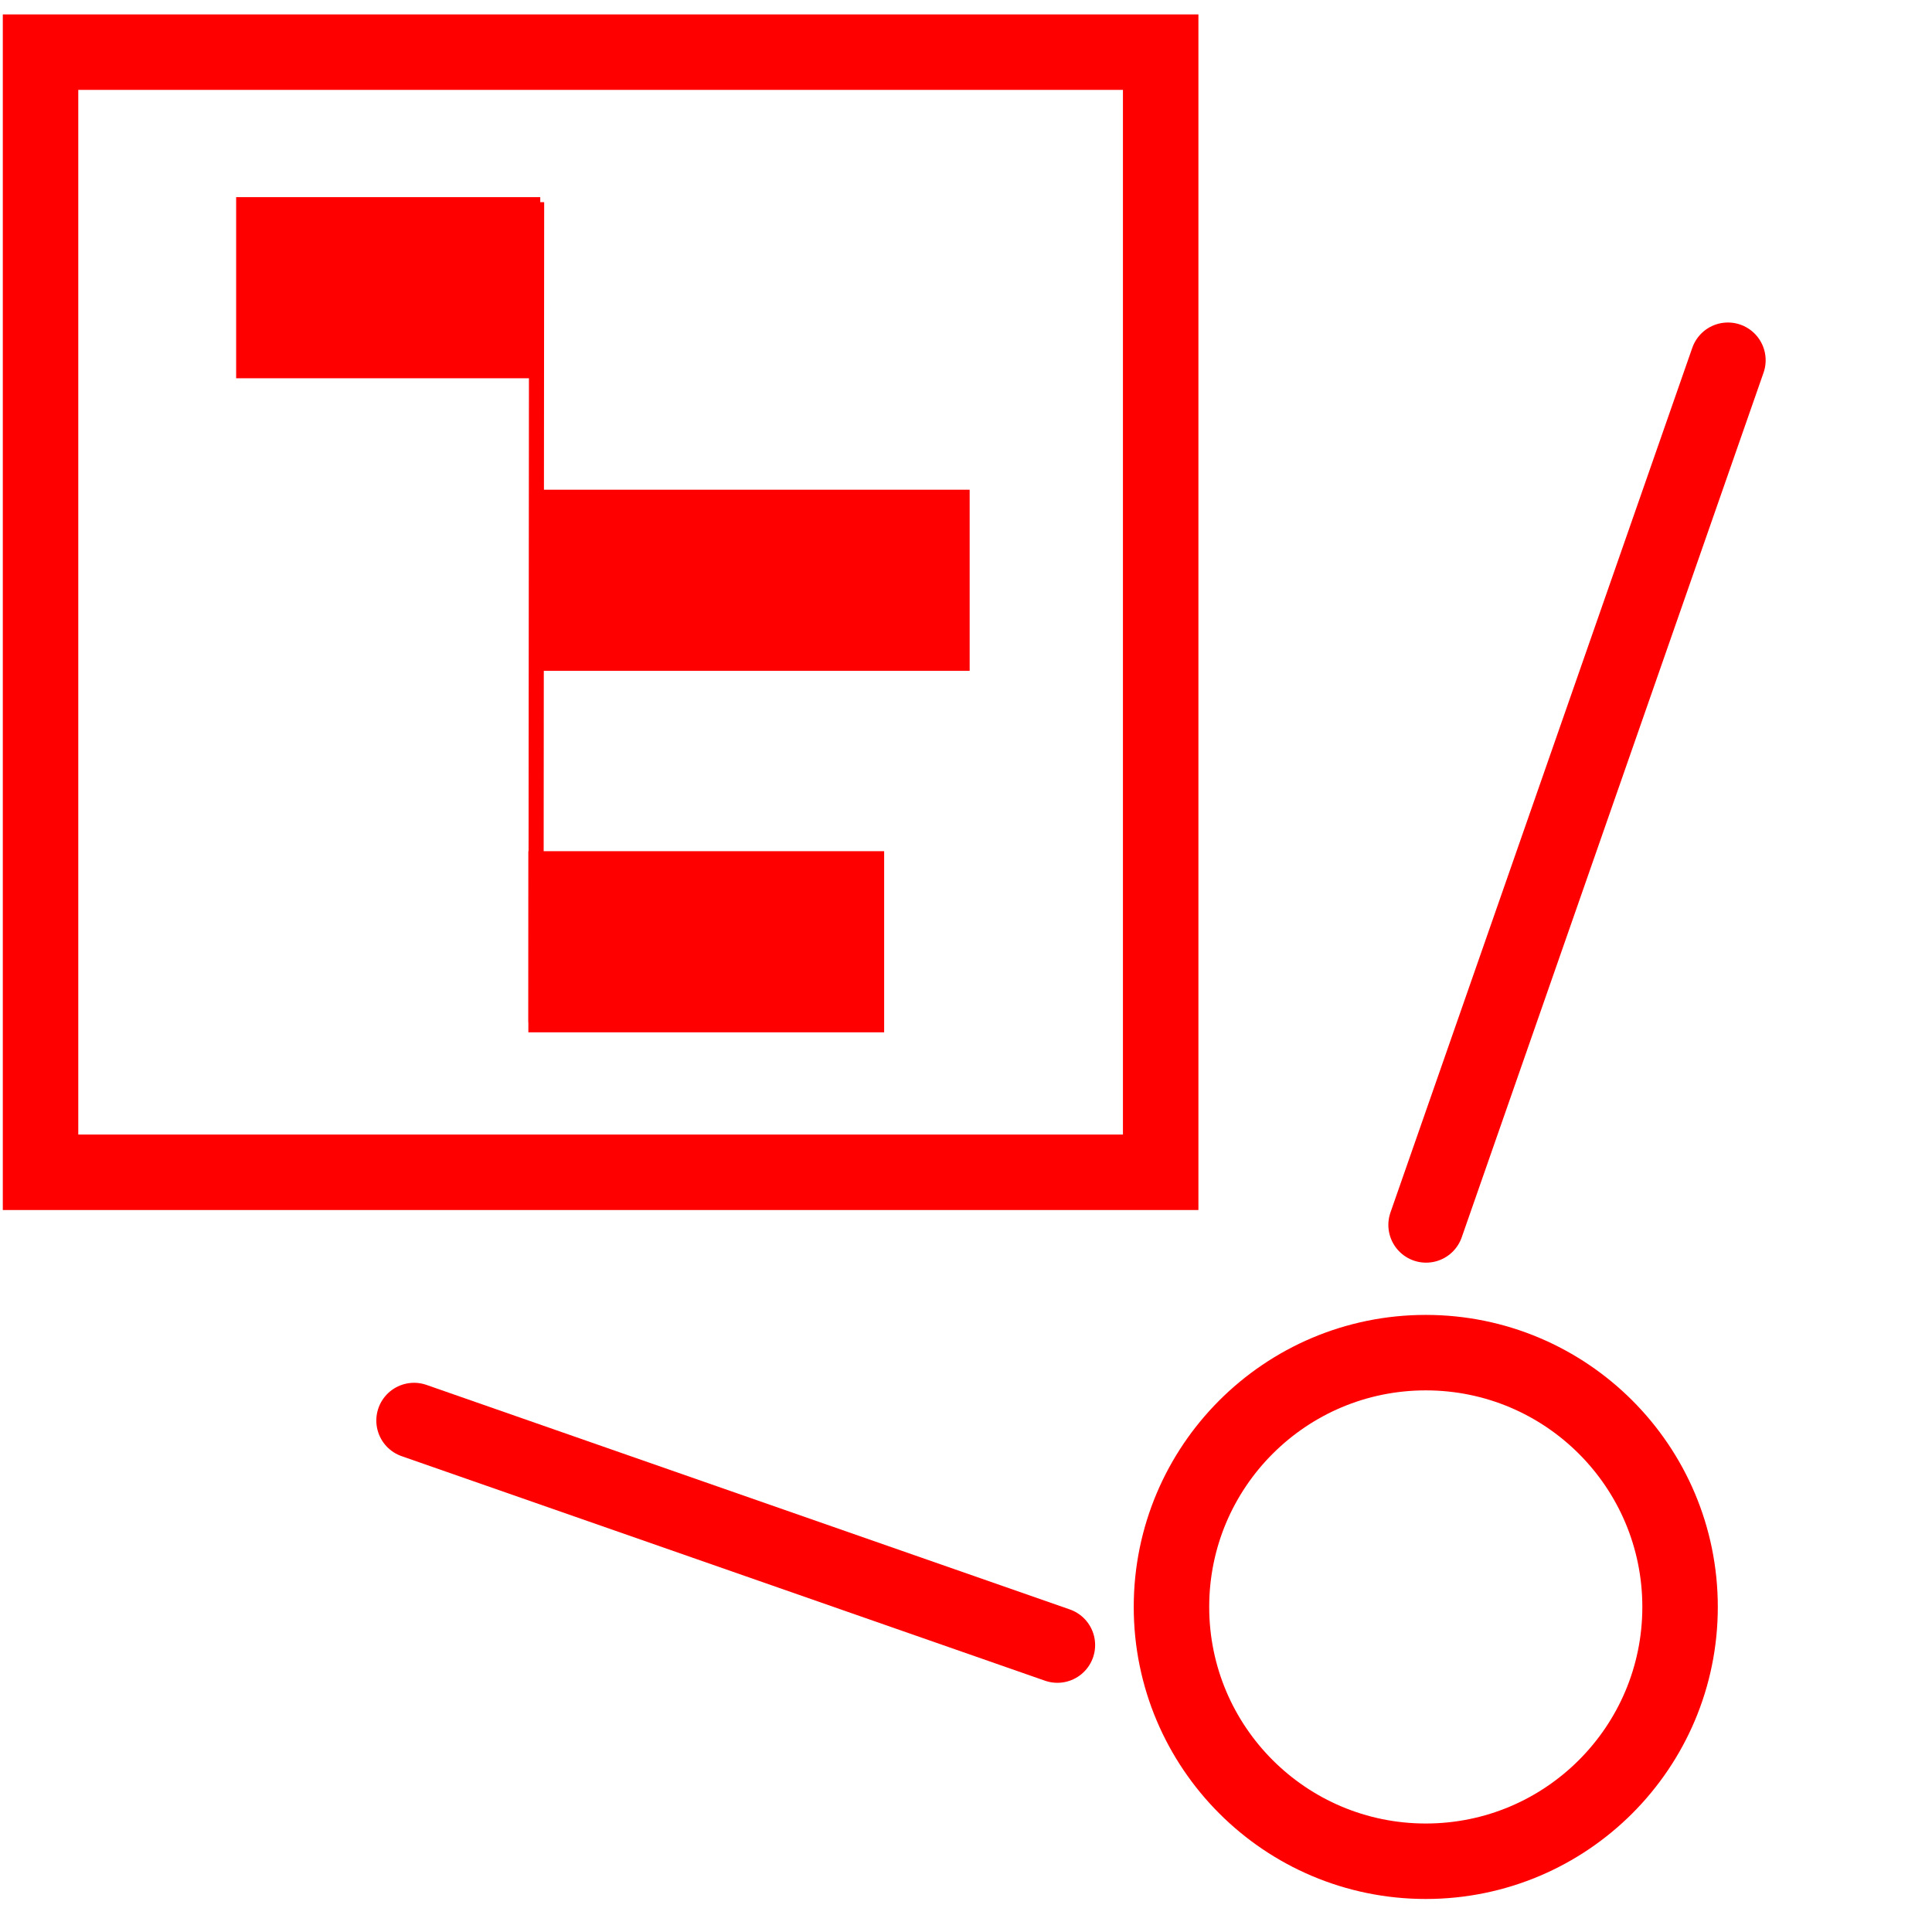 <?xml version="1.0" encoding="utf-8"?>
<!-- Generator: Adobe Illustrator 16.0.0, SVG Export Plug-In . SVG Version: 6.00 Build 0)  -->
<!DOCTYPE svg PUBLIC "-//W3C//DTD SVG 1.1//EN" "http://www.w3.org/Graphics/SVG/1.1/DTD/svg11.dtd">
<svg version="1.1" id="Calque_1" xmlns="http://www.w3.org/2000/svg" xmlns:xlink="http://www.w3.org/1999/xlink" x="0px" y="0px"
	 width="128px" height="128px" viewBox="0 0 128 128" enable-background="new 0 0 128 128" xml:space="preserve">
<g id="Calque_3" display="none">
	<g id="Icones" display="inline">
		<g id="Artboard" transform="translate(-1260, -550)">
			<g id="icone-signature-du-contrat-franchise" transform="translate(1249, 539)">
				<g id="Rectangle">
				</g>
				<defs>
					<filter id="Adobe_OpacityMaskFilter" filterUnits="userSpaceOnUse" x="17.792" y="14.53" width="118.208" height="120.624">
						<feColorMatrix  type="matrix" values="1 0 0 0 0  0 1 0 0 0  0 0 1 0 0  0 0 0 1 0"/>
					</filter>
				</defs>
				<mask maskUnits="userSpaceOnUse" x="17.792" y="14.53" width="118.208" height="120.624" id="mask-2_1_">
					<g filter="url(#Adobe_OpacityMaskFilter)">
						<rect id="path-1_1_" x="10.359" y="6.755" fill="#FFFFFF" width="135.157" height="135.158"/>
					</g>
				</mask>
				<g id="Group-16" mask="url(#mask-2_1_)">
					<g transform="translate(11, 11)">
						<path id="Fill-1" fill="#FF0000" d="M32.528,22.787c-0.777,0-1.407,0.605-1.407,1.352c0,0.744,0.63,1.352,1.407,1.352h47.193
							c0.775,0,1.407-0.608,1.407-1.352c0-0.746-0.632-1.352-1.407-1.352H32.528z"/>
						<path id="Fill-3" fill="#FF0000" d="M20.978,22.787h-0.664c-0.747,0-1.357,0.605-1.357,1.352c0,0.744,0.61,1.352,1.357,1.352
							h0.664c0.75,0,1.357-0.608,1.357-1.352C22.335,23.393,21.728,22.787,20.978,22.787"/>
						<path id="Fill-5" fill="#FF0000" d="M79.047,36.303c0.775,0,1.406-0.604,1.406-1.352c0-0.744-0.631-1.352-1.406-1.352H20.363
							c-0.774,0-1.406,0.607-1.406,1.352c0,0.746,0.632,1.352,1.406,1.352H79.047z"/>
						<path id="Fill-7" fill="#FF0000" d="M79.047,47.115c0.775,0,1.406-0.607,1.406-1.352c0-0.746-0.631-1.352-1.406-1.352H20.363
							c-0.774,0-1.406,0.605-1.406,1.352c0,0.744,0.632,1.352,1.406,1.352H79.047z"/>
						<path id="Fill-9" fill="#FF0000" d="M48.586,58.604c0.803,0,1.457-0.606,1.457-1.352c0-0.745-0.654-1.352-1.457-1.352h-1.141
							c-0.803,0-1.457,0.607-1.457,1.352c0,0.746,0.654,1.352,1.457,1.352H48.586z"/>
						<path id="Fill-11" fill="#FF0000" d="M37.81,58.604c0.784,0,1.42-0.606,1.42-1.352c0-0.745-0.636-1.352-1.42-1.352H20.379
							c-0.784,0-1.423,0.607-1.423,1.352c0,0.746,0.639,1.352,1.423,1.352H37.81z"/>
						<g id="Group-15">
							<g id="Clip-14">
							</g>
							<defs>
								
									<filter id="Adobe_OpacityMaskFilter_1_" filterUnits="userSpaceOnUse" x="6.792" y="3.53" width="118.208" height="120.624">
									<feColorMatrix  type="matrix" values="1 0 0 0 0  0 1 0 0 0  0 0 1 0 0  0 0 0 1 0"/>
								</filter>
							</defs>
							<mask maskUnits="userSpaceOnUse" x="6.792" y="3.53" width="118.208" height="120.624" id="mask-4_1_">
								<g filter="url(#Adobe_OpacityMaskFilter_1_)">
									<polygon id="path-3_1_" fill="#FFFFFF" points="6.792,3.53 124.999,3.53 124.999,124.154 6.792,124.154 									"/>
								</g>
							</mask>
							<path id="Fill-13" mask="url(#mask-4_1_)" fill="#FF0000" d="M99.139,29.468l11.826,6.835L74.639,99.3l-11.828-6.835
								L99.139,29.468z M105.314,18.76l11.826,6.838l-4.771,8.272l-11.829-6.836L105.314,18.76z M109.445,11.595
								c1.885-3.262,6.068-4.383,9.328-2.502c1.582,0.914,2.711,2.388,3.182,4.152c0.473,1.763,0.23,3.606-0.682,5.188l-2.729,4.73
								l-11.827-6.835L109.445,11.595z M62.158,95.334l10.324,5.968l-11.125,7.353L62.158,95.334z M90.563,121.346H30.73v-19.752
								c0-0.773-0.629-1.404-1.403-1.404H9.601V6.34h80.959v32.378l-9.465,16.413H58.459c-0.773,0-1.403,0.632-1.403,1.405
								c0,0.776,0.63,1.407,1.403,1.407h21.018l-4.718,8.177H20.796c-0.774,0-1.403,0.632-1.403,1.407
								c0,0.771,0.629,1.404,1.403,1.404h52.343l-4.716,8.18H20.796c-0.774,0-1.403,0.631-1.403,1.402
								c0,0.776,0.629,1.406,1.403,1.406h46.007l-7.125,12.354c-0.106,0.186-0.168,0.389-0.181,0.605l-1.106,18.409
								c-0.034,0.532,0.235,1.03,0.697,1.3c0.168,0.1,0.357,0.158,0.564,0.18c0.489,0.004,12.27,0.01,20.053,0.012
								c0.773,0,1.402-0.631,1.402-1.405c0-0.772-0.629-1.406-1.402-1.406H64.467l11.465-7.582c0.178-0.12,0.332-0.282,0.438-0.465
								l14.192-24.612V121.346z M27.923,119.357L11.585,103h16.338V119.357z M8.195,3.53c-0.772,0-1.403,0.631-1.403,1.405v96.659
								c0,0.371,0.152,0.732,0.412,0.996l21.129,21.153c0.265,0.266,0.619,0.411,0.994,0.411h62.64c0.771,0,1.402-0.629,1.402-1.404
								V72.439l30.334-52.604c1.288-2.231,1.631-4.831,0.965-7.321c-0.666-2.488-2.261-4.568-4.488-5.858
								c-4.604-2.661-10.51-1.076-13.164,3.532L93.369,33.851V4.935c0-0.774-0.631-1.405-1.402-1.405H8.195z"/>
						</g>
					</g>
				</g>
			</g>
		</g>
	</g>
</g>
<line id="line31" fill="none" stroke="#FF0000" stroke-width="12" stroke-miterlimit="10" x1="15.645" y1="19.061" x2="35.794" y2="19.061"/>
<line id="line33" fill="none" stroke="#FF0000" stroke-width="12" stroke-miterlimit="10" x1="35.005" y1="62.394" x2="58.577" y2="62.394"/>
<line id="line37" fill="none" stroke="#FF0000" stroke-width="12" stroke-miterlimit="10" x1="35.779" y1="38.445" x2="64.242" y2="38.445"/>
<path id="path2790" fill="none" stroke="#FF0000" d="M35.553,13.394L35.51,67.729"/>
<rect x="2.686" y="3.455" fill="none" stroke="#FF0000" stroke-width="5" stroke-miterlimit="10" width="74.212" height="74.212"/>
<line fill="none" stroke="#FF0000" stroke-width="5" stroke-linecap="round" stroke-linejoin="round" stroke-miterlimit="10" x1="114.479" y1="23.867" x2="94.482" y2="81.154"/>
<line fill="none" stroke="#FF0000" stroke-width="5" stroke-linecap="round" stroke-linejoin="round" stroke-miterlimit="10" x1="27.432" y1="94.114" x2="70.055" y2="108.99"/>
<circle fill="none" stroke="#FF0000" stroke-width="5" stroke-miterlimit="10" cx="94.461" cy="106.464" r="16.848"/>
</svg>
